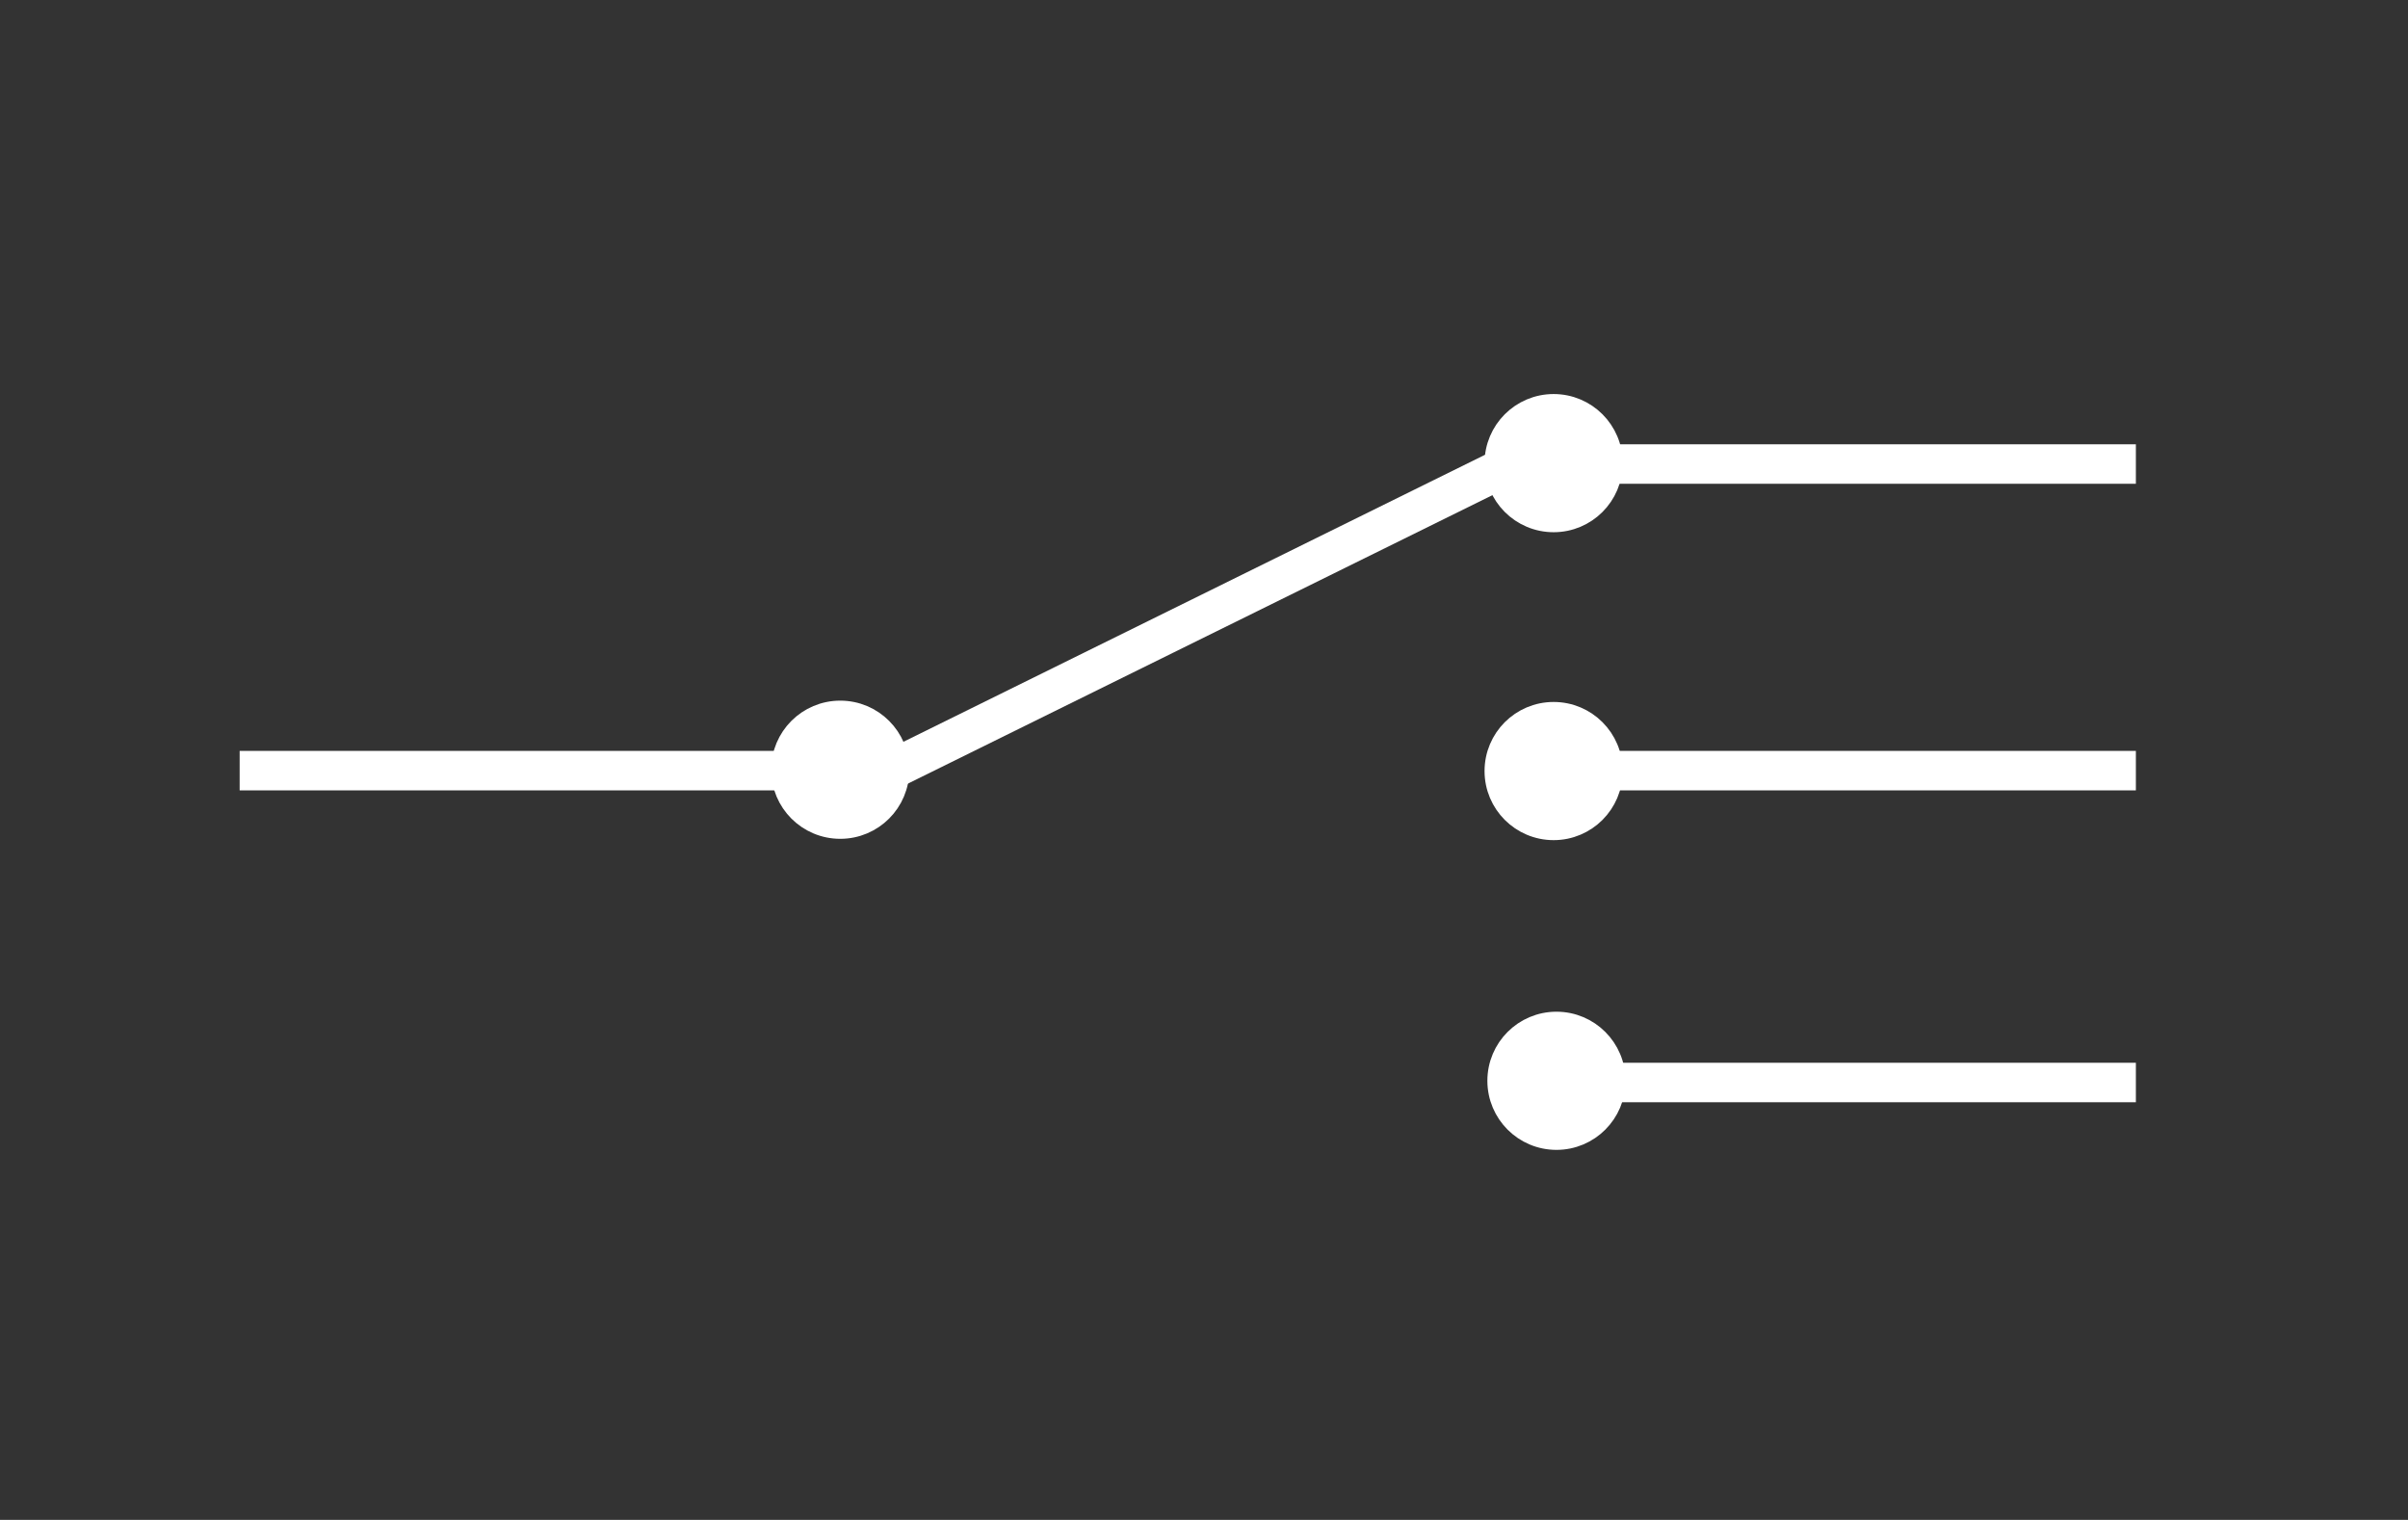 <?xml version="1.0" encoding="UTF-8" standalone="no"?>
<svg
   xmlns:dc="http://purl.org/dc/elements/1.1/"
   xmlns:cc="http://creativecommons.org/ns#"
   xmlns:rdf="http://www.w3.org/1999/02/22-rdf-syntax-ns#"
   xmlns:svg="http://www.w3.org/2000/svg"
   xmlns="http://www.w3.org/2000/svg"
   xmlns:sodipodi="http://sodipodi.sourceforge.net/DTD/sodipodi-0.dtd"
   xmlns:inkscape="http://www.inkscape.org/namespaces/inkscape"
   version="1.1"
   width="122"
   height="77"
   id="svg3167"
   inkscape:version="0.48.4 r9939"
   sodipodi:docname="eip-logo.svg">
  <rect width="100%" height="100%" fill="#333333" stroke="none"/>
  <title
     id="title3035">eip logo</title>
  <sodipodi:namedview
     pagecolor="#ffffff"
     bordercolor="#666666"
     borderopacity="1"
     objecttolerance="10"
     gridtolerance="10"
     guidetolerance="10"
     inkscape:pageopacity="0"
     inkscape:pageshadow="2"
     inkscape:window-width="959"
     inkscape:window-height="944"
     id="namedview3307"
     showgrid="false"
     fit-margin-top="0"
     fit-margin-left="0"
     fit-margin-right="0"
     fit-margin-bottom="0"
     inkscape:zoom="5.1787154"
     inkscape:cx="-30.729107"
     inkscape:cy="47.521095"
     inkscape:window-x="0"
     inkscape:window-y="22"
     inkscape:window-maximized="0"
     inkscape:current-layer="svg3167" />
  <defs
     id="defs3169" />
  <g
     id="g3201"
     transform="translate(40.571,19.009)"
     style="fill:none;fill-opacity:1;stroke:#ffffff;stroke-opacity:1"
     inkscape:export-filename="/media/nfsbackup/github/g3297.png"
     inkscape:export-xdpi="150.42294"
     inkscape:export-ydpi="150.42294">
    <g
       id="g3203"
       style="fill:none;fill-opacity:1;stroke:#ffffff;stroke-opacity:1">
      <g
         id="g3205"
         transform="translate(-60.357,-27.5)"
         style="fill:none;fill-opacity:1;stroke:#ffffff;stroke-opacity:1">
        <g
           id="g3207"
           style="fill:none;fill-opacity:1;stroke:#ffffff;stroke-opacity:1">
          <path
             style="fill:none;stroke:#ffffff;stroke-width:2;stroke-miterlimit:10;fill-opacity:1;stroke-opacity:1"
             inkscape:connector-curvature="0"
             id="path3209"
             stroke-miterlimit="10"
             d="M 64.857,47.533 96.333,32" />
        </g>
      </g>
    </g>
  </g>
  <g
     id="g3211"
     transform="translate(75.642,19.009)"
     style="fill:none;fill-opacity:1;stroke:#ffffff;stroke-opacity:1"
     inkscape:export-filename="/media/nfsbackup/github/g3297.png"
     inkscape:export-xdpi="150.42294"
     inkscape:export-ydpi="150.42294">
    <g
       id="g3213"
       style="fill:none;fill-opacity:1;stroke:#ffffff;stroke-opacity:1">
      <g
         id="g3215"
         transform="translate(-95.429,-27.5)"
         style="fill:none;fill-opacity:1;stroke:#ffffff;stroke-opacity:1">
        <g
           id="g3217"
           style="fill:none;fill-opacity:1;stroke:#ffffff;stroke-opacity:1">
          <path
             style="fill:none;stroke:#ffffff;stroke-width:2;stroke-miterlimit:10;fill-opacity:1;stroke-opacity:1"
             inkscape:connector-curvature="0"
             id="path3219"
             stroke-miterlimit="10"
             d="M 128,32 99.929,32" />
        </g>
      </g>
    </g>
  </g>
  <g
     id="g3221"
     transform="translate(75.642,34.542)"
     style="fill:none;fill-opacity:1;stroke:#ffffff;stroke-opacity:1"
     inkscape:export-filename="/media/nfsbackup/github/g3297.png"
     inkscape:export-xdpi="150.42294"
     inkscape:export-ydpi="150.42294">
    <g
       id="g3223"
       style="fill:none;fill-opacity:1;stroke:#ffffff;stroke-opacity:1">
      <g
         id="g3225"
         transform="translate(-95.429,-43.033)"
         style="fill:none;fill-opacity:1;stroke:#ffffff;stroke-opacity:1">
        <g
           id="g3227"
           style="fill:none;fill-opacity:1;stroke:#ffffff;stroke-opacity:1">
          <path
             style="fill:none;stroke:#ffffff;stroke-width:2;stroke-miterlimit:10;fill-opacity:1;stroke-opacity:1"
             inkscape:connector-curvature="0"
             id="path3229"
             stroke-miterlimit="10"
             d="m 128,47.533 -28.071,0" />
        </g>
      </g>
    </g>
  </g>
  <g
     id="g3231"
     transform="translate(75.642,50.342)"
     style="fill:none;fill-opacity:1;stroke:#ffffff;stroke-opacity:1"
     inkscape:export-filename="/media/nfsbackup/github/g3297.png"
     inkscape:export-xdpi="150.42294"
     inkscape:export-ydpi="150.42294">
    <g
       id="g3233"
       style="fill:none;fill-opacity:1;stroke:#ffffff;stroke-opacity:1">
      <g
         id="g3235"
         transform="translate(-95.429,-58.833)"
         style="fill:none;fill-opacity:1;stroke:#ffffff;stroke-opacity:1">
        <g
           id="g3237"
           style="fill:none;fill-opacity:1;stroke:#ffffff;stroke-opacity:1">
          <path
             style="fill:none;stroke:#ffffff;stroke-width:2;stroke-miterlimit:10;fill-opacity:1;stroke-opacity:1"
             inkscape:connector-curvature="0"
             id="path3239"
             stroke-miterlimit="10"
             d="m 128,63.333 -28.071,0" />
        </g>
      </g>
    </g>
  </g>
  <g
     id="g3241"
     transform="translate(75.714,20.463)"
     style="fill:#ffffff;fill-opacity:1;stroke:#ffffff;stroke-opacity:1"
     inkscape:export-filename="/media/nfsbackup/github/g3297.png"
     inkscape:export-xdpi="150.42294"
     inkscape:export-ydpi="150.42294">
    <g
       id="g3243"
       style="fill:#ffffff;fill-opacity:1;stroke:#ffffff;stroke-opacity:1">
      <g
         id="g3245"
         transform="scale(0.06,0.06)"
         style="fill:#ffffff;fill-opacity:1;stroke:#ffffff;stroke-opacity:1">
        <g
           id="g3247"
           style="fill:#ffffff;fill-opacity:1;stroke:#ffffff;stroke-opacity:1">
          <path
             style="fill:#ffffff;stroke:#ffffff;fill-opacity:1;stroke-opacity:1"
             inkscape:connector-curvature="0"
             id="path3249"
             d="m 100,50 a 50,50 0 1 0 -2.5e-5,0.05 z" />
          <g
             id="g3251"
             transform="scale(16.667,16.667)"
             style="fill:#ffffff;fill-opacity:1;stroke:#ffffff;stroke-opacity:1">
            <path
               style="fill:#ffffff;stroke:#ffffff;stroke-miterlimit:10;fill-opacity:1;stroke-opacity:1"
               inkscape:connector-curvature="0"
               id="path3253"
               stroke-miterlimit="10"
               d="M 3,0 M 3,0 C 4.657,0 6,1.343 6,3 6,4.657 4.657,6 3,6 1.343,6 0,4.657 0,3 0,1.343 1.343,0 3,0 z" />
          </g>
        </g>
      </g>
    </g>
  </g>
  <g
     id="g3255"
     transform="translate(75.714,36.063)"
     style="fill:#ffffff;fill-opacity:1;stroke:#ffffff;stroke-opacity:1"
     inkscape:export-filename="/media/nfsbackup/github/g3297.png"
     inkscape:export-xdpi="150.42294"
     inkscape:export-ydpi="150.42294">
    <g
       id="g3257"
       style="fill:#ffffff;fill-opacity:1;stroke:#ffffff;stroke-opacity:1">
      <g
         id="g3259"
         transform="scale(0.06,0.06)"
         style="fill:#ffffff;fill-opacity:1;stroke:#ffffff;stroke-opacity:1">
        <g
           id="g3261"
           style="fill:#ffffff;fill-opacity:1;stroke:#ffffff;stroke-opacity:1">
          <path
             style="fill:#ffffff;stroke:#ffffff;fill-opacity:1;stroke-opacity:1"
             inkscape:connector-curvature="0"
             id="path3263"
             d="m 100,50 a 50,50 0 1 0 -2.5e-5,0.05 z" />
          <g
             id="g3265"
             transform="scale(16.667,16.667)"
             style="fill:#ffffff;fill-opacity:1;stroke:#ffffff;stroke-opacity:1">
            <path
               style="fill:#ffffff;stroke:#ffffff;stroke-miterlimit:10;fill-opacity:1;stroke-opacity:1"
               inkscape:connector-curvature="0"
               id="path3267"
               stroke-miterlimit="10"
               d="M 3,0 M 3,0 C 4.657,0 6,1.343 6,3 6,4.657 4.657,6 3,6 1.343,6 0,4.657 0,3 0,1.343 1.343,0 3,0 z" />
          </g>
        </g>
      </g>
    </g>
  </g>
  <g
     id="g3269"
     transform="translate(75.857,51.755)"
     style="fill:#ffffff;fill-opacity:1;stroke:#ffffff;stroke-opacity:1"
     inkscape:export-filename="/media/nfsbackup/github/g3297.png"
     inkscape:export-xdpi="150.42294"
     inkscape:export-ydpi="150.42294">
    <g
       id="g3271"
       style="fill:#ffffff;fill-opacity:1;stroke:#ffffff;stroke-opacity:1">
      <g
         id="g3273"
         transform="scale(0.06,0.06)"
         style="fill:#ffffff;fill-opacity:1;stroke:#ffffff;stroke-opacity:1">
        <g
           id="g3275"
           style="fill:#ffffff;fill-opacity:1;stroke:#ffffff;stroke-opacity:1">
          <path
             style="fill:#ffffff;stroke:#ffffff;fill-opacity:1;stroke-opacity:1"
             inkscape:connector-curvature="0"
             id="path3277"
             d="m 100,50 a 50,50 0 1 0 -2.5e-5,0.05 z" />
          <g
             id="g3279"
             transform="scale(16.667,16.667)"
             style="fill:#ffffff;fill-opacity:1;stroke:#ffffff;stroke-opacity:1">
            <path
               style="fill:#ffffff;stroke:#ffffff;stroke-miterlimit:10;fill-opacity:1;stroke-opacity:1"
               inkscape:connector-curvature="0"
               id="path3281"
               stroke-miterlimit="10"
               d="M 3,0 M 3,0 C 4.657,0 6,1.343 6,3 6,4.657 4.657,6 3,6 1.343,6 0,4.657 0,3 0,1.343 1.343,0 3,0 z" />
          </g>
        </g>
      </g>
    </g>
  </g>
  <g
     id="g3283"
     transform="translate(39.571,35.996)"
     style="fill:#ffffff;fill-opacity:1;stroke:#ffffff;stroke-opacity:1"
     inkscape:export-filename="/media/nfsbackup/github/g3297.png"
     inkscape:export-xdpi="150.42294"
     inkscape:export-ydpi="150.42294">
    <g
       id="g3285"
       style="fill:#ffffff;fill-opacity:1;stroke:#ffffff;stroke-opacity:1">
      <g
         id="g3287"
         transform="scale(0.06,0.06)"
         style="fill:#ffffff;fill-opacity:1;stroke:#ffffff;stroke-opacity:1">
        <g
           id="g3289"
           style="fill:#ffffff;fill-opacity:1;stroke:#ffffff;stroke-opacity:1">
          <path
             style="fill:#ffffff;stroke:#ffffff;fill-opacity:1;stroke-opacity:1"
             inkscape:connector-curvature="0"
             id="path3291"
             d="m 100,50 a 50,50 0 1 0 -2.5e-5,0.05 z" />
          <g
             id="g3293"
             transform="scale(16.667,16.667)"
             style="fill:#ffffff;fill-opacity:1;stroke:#ffffff;stroke-opacity:1">
            <path
               style="fill:#ffffff;stroke:#ffffff;stroke-miterlimit:10;fill-opacity:1;stroke-opacity:1"
               inkscape:connector-curvature="0"
               id="path3295"
               stroke-miterlimit="10"
               d="M 3,0 M 3,0 C 4.657,0 6,1.343 6,3 6,4.657 4.657,6 3,6 1.343,6 0,4.657 0,3 0,1.343 1.343,0 3,0 z" />
          </g>
        </g>
      </g>
    </g>
  </g>
  <g
     id="g3297"
     transform="translate(7.642,34.542)"
     style="fill:none;fill-opacity:1;stroke:#ffffff;stroke-opacity:1"
     inkscape:export-xdpi="150.42294"
     inkscape:export-ydpi="150.42294">
    <g
       id="g3299"
       style="fill:none;fill-opacity:1;stroke:#ffffff;stroke-opacity:1">
      <g
         id="g3301"
         transform="translate(-27.429,-43.033)"
         style="fill:none;fill-opacity:1;stroke:#ffffff;stroke-opacity:1">
        <g
           id="g3303"
           style="fill:none;fill-opacity:1;stroke:#ffffff;stroke-opacity:1">
          <path
             style="fill:none;stroke:#ffffff;stroke-width:2;stroke-miterlimit:10;fill-opacity:1;stroke-opacity:1"
             inkscape:connector-curvature="0"
             id="path3305"
             stroke-miterlimit="10"
             d="m 60,47.533 -28.071,0" />
        </g>
      </g>
    </g>
  </g>
</svg>
